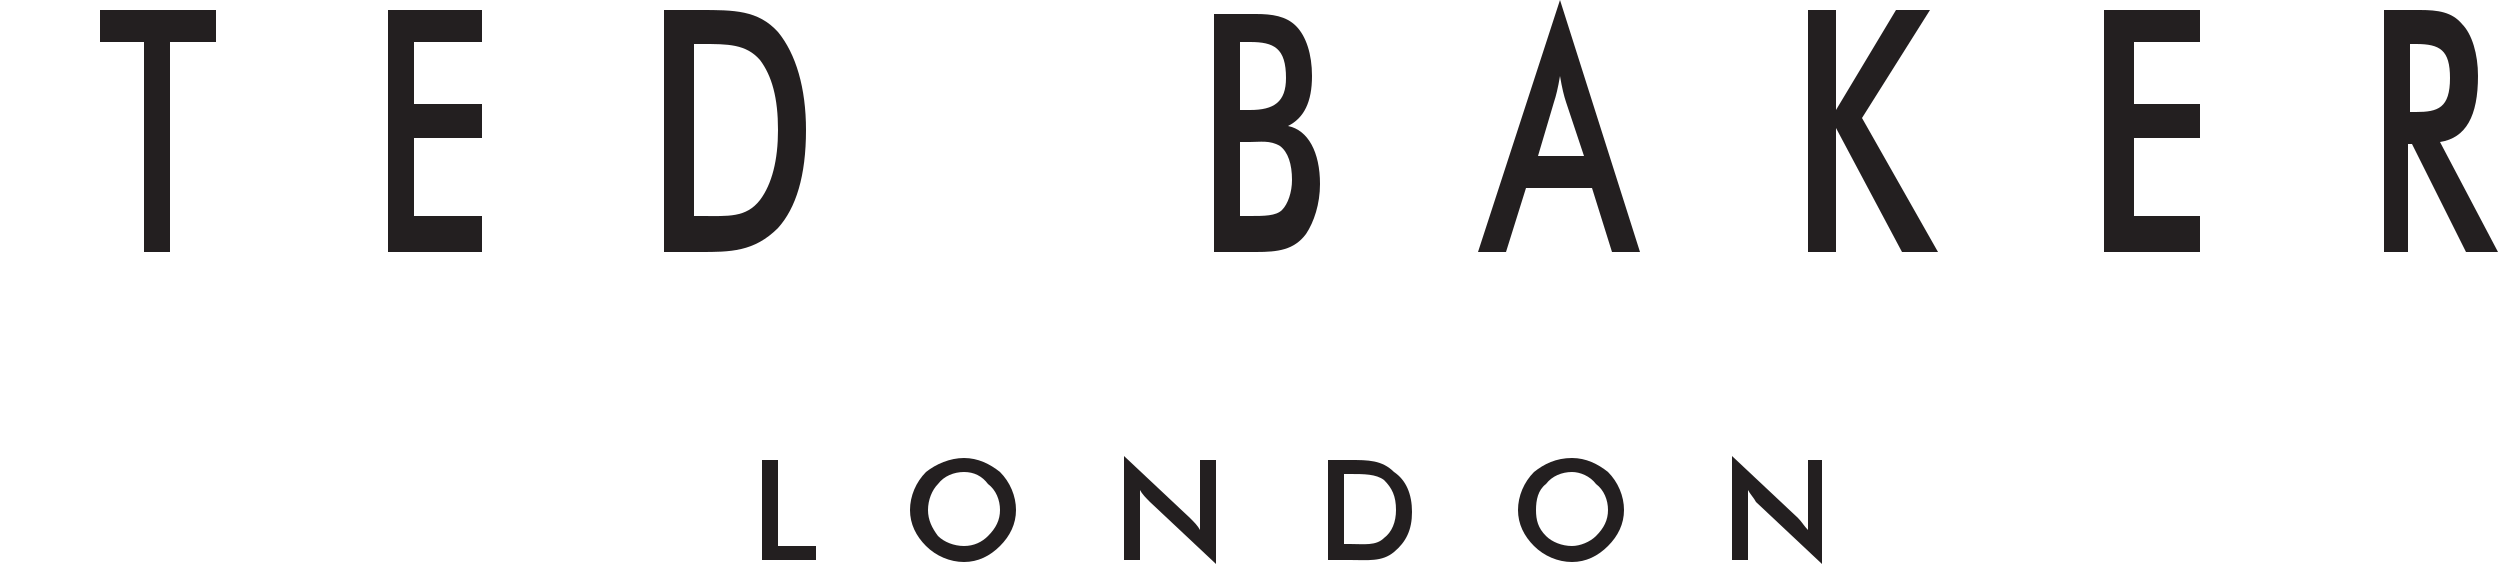 <?xml version="1.0" encoding="utf-8"?>
<!-- Generator: Adobe Illustrator 19.1.0, SVG Export Plug-In . SVG Version: 6.00 Build 0)  -->
<svg version="1.1" id="Слой_1" xmlns="http://www.w3.org/2000/svg" xmlns:xlink="http://www.w3.org/1999/xlink" x="0px" y="0px"
	 viewBox="0 0 125 28.2" style="enable-background:new 0 0 125 28.2;" xml:space="preserve">
<style type="text/css">
	.st0{fill-rule:evenodd;clip-rule:evenodd;fill:#231F20;}
</style>
<g>
	<polygon class="st0" points="38.1,28 40.8,28 40.8,27.3 38.9,27.3 38.9,23 38.1,23 38.1,28 	"/>
	<path class="st0" d="M50.8,25.5c0-0.7-0.3-1.4-0.8-1.9c-0.5-0.4-1.1-0.7-1.8-0.7c-0.7,0-1.4,0.3-1.9,0.7c-0.5,0.5-0.8,1.2-0.8,1.9
		c0,0.7,0.3,1.3,0.8,1.8c0.5,0.5,1.2,0.8,1.9,0.8c0.7,0,1.3-0.3,1.8-0.8C50.5,26.8,50.8,26.2,50.8,25.5L50.8,25.5z M50,25.5
		c0,0.5-0.2,0.9-0.6,1.3c-0.3,0.3-0.7,0.5-1.2,0.5c-0.5,0-1-0.2-1.3-0.5c-0.3-0.4-0.5-0.8-0.5-1.3c0-0.5,0.2-1,0.5-1.3
		c0.3-0.4,0.8-0.6,1.3-0.6c0.5,0,0.9,0.2,1.2,0.6C49.8,24.5,50,25,50,25.5L50,25.5z"/>
	<path class="st0" d="M56.2,28H57v-3.5c0.1,0.2,0.3,0.4,0.5,0.6l3.3,3.1V23H60v3.5c-0.1-0.2-0.3-0.4-0.5-0.6l-3.3-3.1V28L56.2,28z"
		/>
	<path class="st0" d="M66.4,28h1.1c0.9,0,1.6,0.1,2.2-0.4c0.6-0.5,0.9-1.1,0.9-2c0-0.9-0.3-1.6-0.9-2C69.1,23,68.4,23,67.5,23h-1.1
		V28L66.4,28z M67.2,27.3v-3.6h0.3c0.7,0,1.3,0,1.7,0.3c0.4,0.4,0.6,0.8,0.6,1.5c0,0.6-0.2,1.1-0.6,1.4c-0.4,0.4-1,0.3-1.7,0.3H67.2
		L67.2,27.3z"/>
	<path class="st0" d="M81.2,25.5c0-0.7-0.3-1.4-0.8-1.9c-0.5-0.4-1.1-0.7-1.8-0.7c-0.8,0-1.4,0.3-1.9,0.7c-0.5,0.5-0.8,1.2-0.8,1.9
		c0,0.7,0.3,1.3,0.8,1.8c0.5,0.5,1.2,0.8,1.9,0.8c0.7,0,1.3-0.3,1.8-0.8C80.9,26.8,81.2,26.2,81.2,25.5L81.2,25.5z M80.4,25.5
		c0,0.5-0.2,0.9-0.6,1.3c-0.3,0.3-0.8,0.5-1.2,0.5c-0.5,0-1-0.2-1.3-0.5c-0.4-0.4-0.5-0.8-0.5-1.3c0-0.5,0.1-1,0.5-1.3
		c0.3-0.4,0.8-0.6,1.3-0.6c0.4,0,0.9,0.2,1.2,0.6C80.2,24.5,80.4,25,80.4,25.5L80.4,25.5z"/>
	<path class="st0" d="M86.6,28h0.8v-3.5c0.1,0.2,0.3,0.4,0.4,0.6l3.3,3.1V23h-0.7v3.5c-0.2-0.2-0.3-0.4-0.5-0.6l-3.3-3.1V28L86.6,28
		z"/>
	<polygon class="st0" points="8.5,2.1 10.8,2.1 10.8,0.5 5,0.5 5,2.1 7.2,2.1 7.2,12.6 8.5,12.6 8.5,2.1 	"/>
	<polygon class="st0" points="19.4,12.6 24.1,12.6 24.1,10.8 20.7,10.8 20.7,6.9 24.1,6.9 24.1,5.2 20.7,5.2 20.7,2.1 24.1,2.1 
		24.1,0.5 19.4,0.5 19.4,12.6 	"/>
	<path class="st0" d="M33.2,12.6h1.8c1.5,0,2.7,0,3.9-1.2c0.9-1,1.4-2.6,1.4-4.9c0-2.1-0.5-3.8-1.4-4.9c-1-1.1-2.2-1.1-3.9-1.1h-1.8
		V12.6L33.2,12.6z M34.7,10.8V2.2h0.4c1.3,0,2.2,0,2.9,0.8c0.6,0.8,0.9,1.9,0.9,3.5c0,1.5-0.3,2.7-0.9,3.5c-0.7,0.9-1.6,0.8-2.9,0.8
		H34.7L34.7,10.8z"/>
	<path class="st0" d="M60.7,12.6h2.1c1.1,0,1.9-0.1,2.5-0.9c0.4-0.6,0.7-1.5,0.7-2.5c0-1.6-0.6-2.7-1.6-2.9c0.8-0.4,1.2-1.2,1.2-2.5
		c0-1.1-0.3-2-0.8-2.5c-0.5-0.5-1.2-0.6-2-0.6h-2.1V12.6L60.7,12.6z M62,10.9V7.1h0.5c0.5,0,1-0.1,1.5,0.2c0.4,0.3,0.6,0.9,0.6,1.7
		c0,0.6-0.2,1.2-0.5,1.5c-0.3,0.3-0.9,0.3-1.6,0.3H62L62,10.9z M62,5.6V2.1h0.5c1.2,0,1.8,0.3,1.8,1.8c0,1.2-0.6,1.6-1.8,1.6H62
		L62,5.6z"/>
	<path class="st0" d="M80.6,12.6H82L78,0l-4.1,12.6h1.4l1-3.2h3.3L80.6,12.6L80.6,12.6z M76.9,7.8l0.8-2.7c0.1-0.3,0.2-0.7,0.3-1.3
		c0.1,0.6,0.2,1,0.3,1.3l0.9,2.7H76.9L76.9,7.8z"/>
	<polygon class="st0" points="90.4,12.6 91.8,12.6 91.8,6.4 95.1,12.6 96.9,12.6 93.1,5.9 96.5,0.5 94.8,0.5 91.8,5.5 91.8,0.5 
		90.4,0.5 90.4,12.6 	"/>
	<polygon class="st0" points="105.2,12.6 110,12.6 110,10.8 106.7,10.8 106.7,6.9 110,6.9 110,5.2 106.7,5.2 106.7,2.1 110,2.1 
		110,0.5 105.2,0.5 105.2,12.6 	"/>
	<path class="st0" d="M120.4,7.2h0.2l2.7,5.4h1.6L122,7.1c1.3-0.2,1.9-1.3,1.9-3.3c0-1.1-0.3-2.1-0.8-2.6c-0.5-0.6-1.2-0.7-2.1-0.7
		h-1.8v12.1h1.2V7.2L120.4,7.2z M120.5,5.7V2.2h0.3c1.2,0,1.7,0.3,1.7,1.7c0,1.5-0.6,1.7-1.7,1.7H120.5L120.5,5.7z"/>
</g>
</svg>
